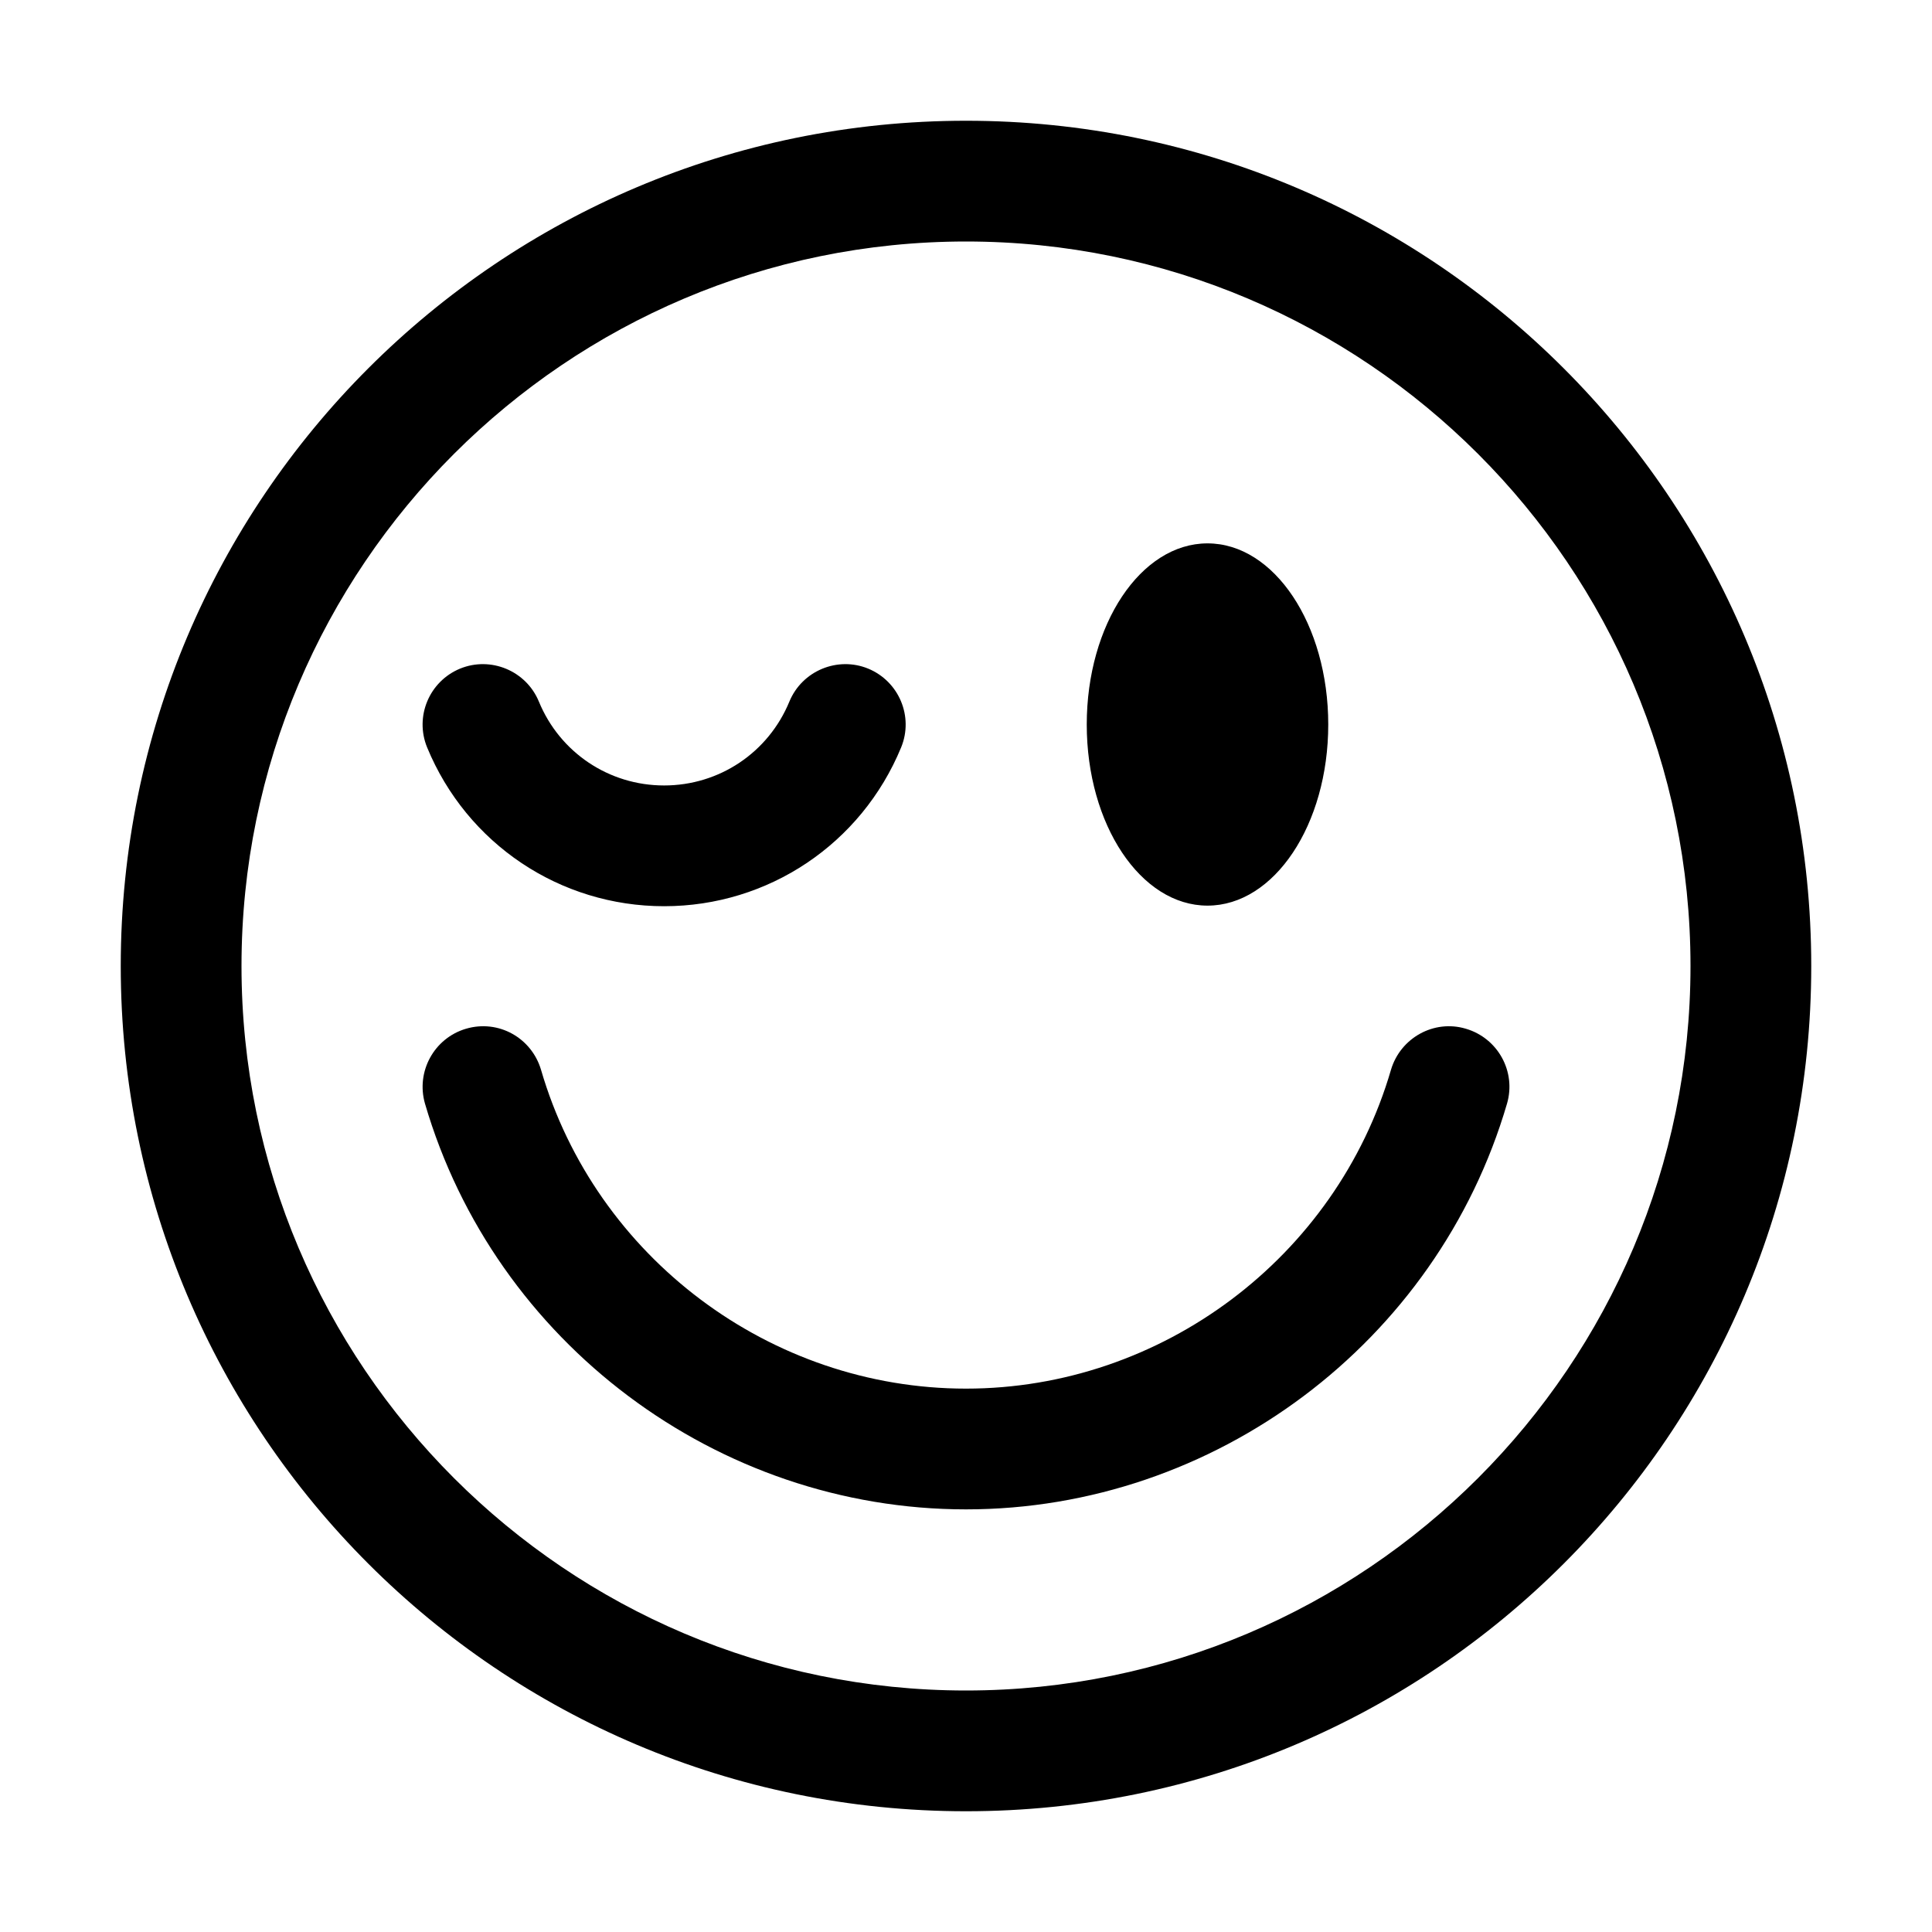 <?xml version="1.0" encoding="UTF-8"?>
<!-- Generator: Adobe Illustrator 16.0.0, SVG Export Plug-In . SVG Version: 6.00 Build 0)  -->
<!DOCTYPE svg PUBLIC "-//W3C//DTD SVG 1.1//EN" "http://www.w3.org/Graphics/SVG/1.1/DTD/svg11.dtd">
<svg version="1.1" id="Layer_1" xmlns="http://www.w3.org/2000/svg" xmlns:xlink="http://www.w3.org/1999/xlink" x="0px" y="0px" width="512px" height="512px" viewBox="0 0 512 512" enable-background="new 0 0 512 512" xml:space="preserve">
<path d="M256,32C132.281,32,32,132.281,32,256s100.281,224,224,224s224-100.281,224-224S379.719,32,256,32z M256,448  c-105.875,0-192-86.125-192-192S150.125,64,256,64s192,86.125,192,192S361.875,448,256,448z M320,144c-17.688,0-32,21.5-32,48  c0,26.531,14.313,48,32,48s32-21.469,32-48C352,165.5,337.688,144,320,144z M399.375,292.469  c2.469-8.469-2.406-17.344-10.906-19.844c-8.469-2.531-17.344,2.438-19.844,10.875C354.125,333.25,307.813,368,256,368  s-98.125-34.75-112.625-84.5c-2.5-8.438-11.25-13.406-19.875-10.875c-8.469,2.5-13.313,11.375-10.875,19.844  C131.125,355.781,190.063,400,256,400S380.875,355.781,399.375,292.469z M176,240.156c-27.625,0-52.281-16.531-62.813-42.094  c-3.344-8.156,0.563-17.5,8.75-20.875c8.125-3.313,17.5,0.563,20.875,8.75c5.563,13.5,18.563,22.219,33.188,22.219  s27.625-8.719,33.188-22.219c3.375-8.188,12.781-12.063,20.875-8.75c8.188,3.375,12.094,12.719,8.75,20.875  C228.281,223.625,203.625,240.156,176,240.156z"/>
</svg>